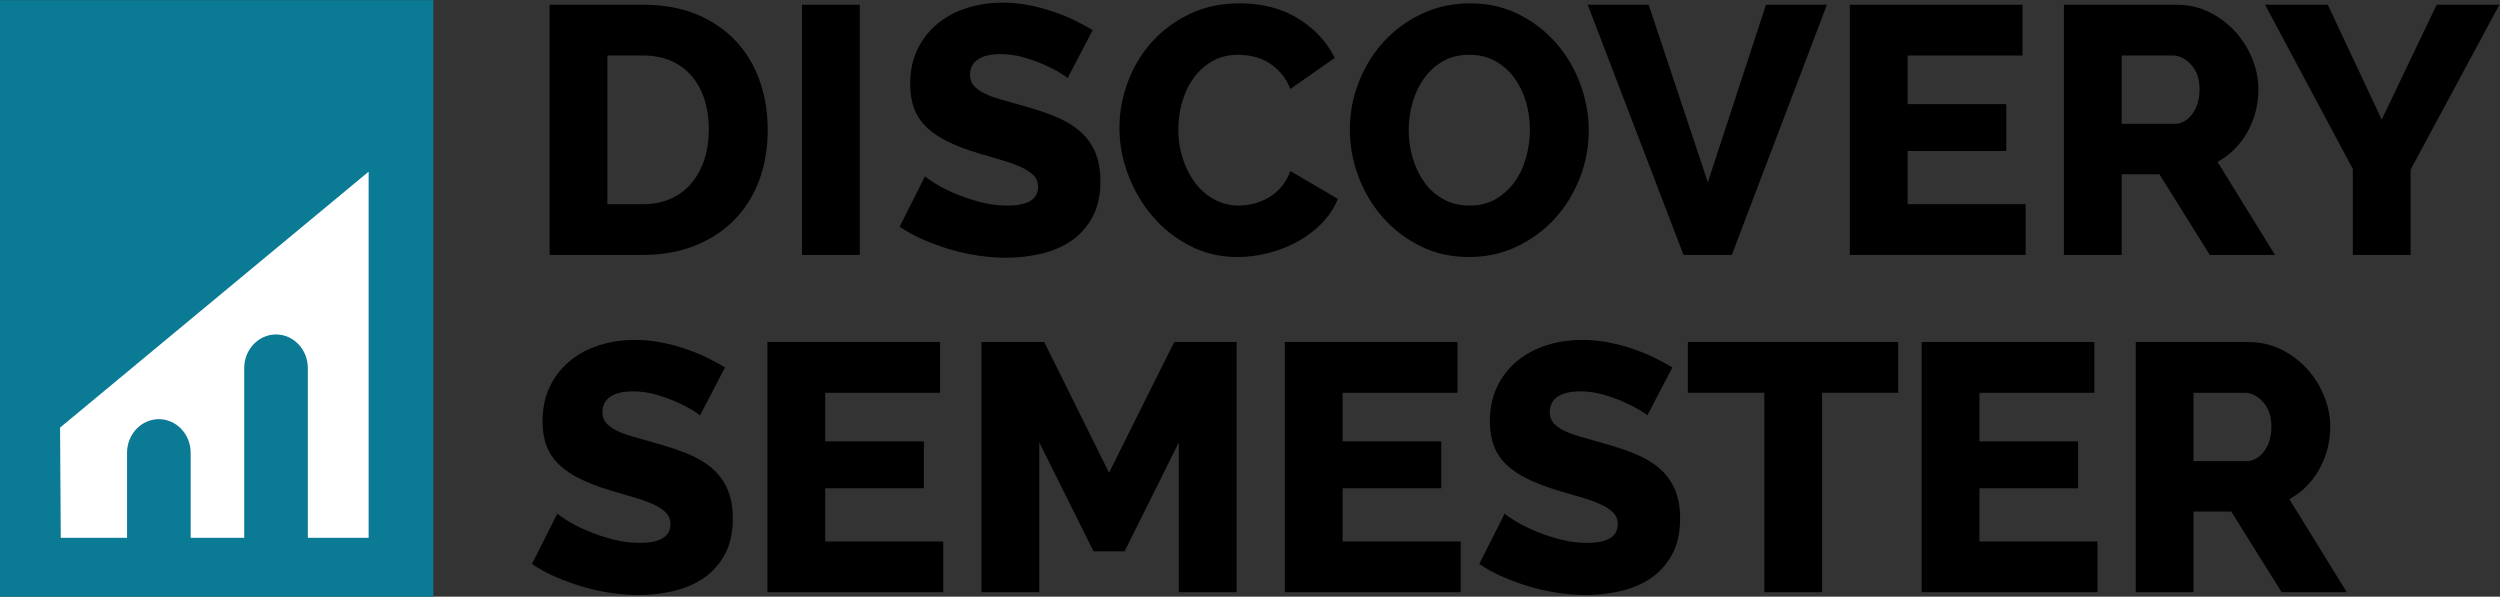 <?xml version="1.0" encoding="UTF-8" standalone="no"?>
<!-- Created with Inkscape (http://www.inkscape.org/) -->

<svg
        xmlns:dc="http://purl.org/dc/elements/1.1/"
        xmlns:cc="http://creativecommons.org/ns#"
        xmlns:rdf="http://www.w3.org/1999/02/22-rdf-syntax-ns#"
        xmlns:sodipodi="http://sodipodi.sourceforge.net/DTD/sodipodi-0.dtd"
        xmlns:inkscape="http://www.inkscape.org/namespaces/inkscape"
        xmlns="http://www.w3.org/2000/svg"
        version="1.1"
        id="svg2"
        xml:space="preserve"
        width="171.836"
        height="41.013"
        viewBox="0 0 171.836 41.013"
        sodipodi:docname="20190701_discoverysemester_positiv.svg"
        inkscape:version="0.92.4 (5da689c313, 2019-01-14)"
        inkscape:export-filename="/home/simon/bitmap.png"
        inkscape:export-xdpi="837.97144"
        inkscape:export-ydpi="837.97144"><rect x="0" y="0" width="171.836" height="41.013" fill="#333333" stroke="none"/><defs
     id="defs6" /><sodipodi:namedview
     pagecolor="#ffffff"
     bordercolor="#666666"
     borderopacity="1"
     objecttolerance="10"
     gridtolerance="10"
     guidetolerance="10"
     inkscape:pageopacity="0"
     inkscape:pageshadow="2"
     inkscape:window-width="1920"
     inkscape:window-height="1060"
     id="namedview4"
     showgrid="false"
     inkscape:zoom="5.7526496"
     inkscape:cx="105.95677"
     inkscape:cy="13.074977"
     inkscape:window-x="1366"
     inkscape:window-y="0"
     inkscape:window-maximized="1"
     inkscape:current-layer="g12" /><g
     id="g10"
     inkscape:groupmode="layer"
     inkscape:label="ink_ext_XXXXXX"
     transform="matrix(1.333,0,0,-1.333,0,41.014)"><g
       id="g12"
       transform="scale(0.1)"><path
         d="m 365.508,240.922 c 0,5.691 -0.758,10.867 -2.27,15.535 -1.519,4.66 -3.726,8.684 -6.633,12.082 -2.91,3.387 -6.484,5.996 -10.718,7.813 -4.242,1.816 -9.028,2.722 -14.356,2.722 h -18.347 v -76.672 h 18.347 c 5.449,0 10.293,0.969 14.539,2.914 4.239,1.93 7.778,4.629 10.625,8.075 2.844,3.457 5.024,7.511 6.543,12.179 1.512,4.657 2.27,9.774 2.27,15.352 z m -82.121,-64.68 v 128.996 h 48.144 c 10.66,0 19.989,-1.699 27.981,-5.09 7.992,-3.398 14.683,-7.996 20.078,-13.808 5.387,-5.809 9.441,-12.625 12.168,-20.438 2.73,-7.812 4.09,-16.144 4.09,-24.98 0,-9.817 -1.52,-18.684 -4.543,-26.621 -3.028,-7.934 -7.36,-14.707 -12.989,-20.344 -5.632,-5.637 -12.418,-9.988 -20.347,-13.086 -7.934,-3.086 -16.75,-4.629 -26.438,-4.629 h -48.144"
         style="fill:#000000;fill-opacity:1;fill-rule:nonzero;stroke:none"
         id="path14"
         inkscape:connector-curvature="0" /><path
         d="m 413.539,176.242 v 128.996 h 29.797 V 176.242 h -29.797"
         style="fill:#000000;fill-opacity:1;fill-rule:nonzero;stroke:none"
         id="path16"
         inkscape:connector-curvature="0" /><path
         d="m 550.527,267.445 c -0.488,0.489 -1.816,1.395 -4,2.723 -2.175,1.328 -4.902,2.727 -8.172,4.18 -3.273,1.457 -6.847,2.726 -10.718,3.82 -3.883,1.082 -7.754,1.629 -11.633,1.629 -5.086,0 -8.988,-0.906 -11.719,-2.723 -2.722,-1.816 -4.086,-4.484 -4.086,-7.988 0,-2.188 0.606,-4.004 1.817,-5.461 1.211,-1.445 2.933,-2.754 5.179,-3.906 2.239,-1.153 5.028,-2.207 8.356,-3.172 3.332,-0.977 7.179,-2.063 11.539,-3.274 6.176,-1.699 11.746,-3.543 16.715,-5.535 4.965,-2.004 9.203,-4.484 12.718,-7.453 3.512,-2.969 6.2,-6.57 8.082,-10.808 1.879,-4.239 2.817,-9.329 2.817,-15.266 0,-7.266 -1.363,-13.418 -4.086,-18.438 -2.727,-5.031 -6.336,-9.082 -10.813,-12.175 -4.48,-3.086 -9.656,-5.325 -15.531,-6.719 -5.879,-1.391 -11.898,-2.094 -18.078,-2.094 -4.726,0 -9.539,0.363 -14.441,1.098 -4.907,0.722 -9.723,1.785 -14.446,3.172 -4.726,1.394 -9.328,3.054 -13.808,5 -4.481,1.933 -8.602,4.179 -12.352,6.718 l 13.082,25.989 c 0.606,-0.617 2.235,-1.758 4.903,-3.457 2.664,-1.7 5.929,-3.391 9.808,-5.09 3.875,-1.699 8.238,-3.211 13.082,-4.539 4.844,-1.328 9.75,-1.992 14.715,-1.992 10.535,0 15.805,3.203 15.805,9.629 0,2.41 -0.785,4.414 -2.356,5.984 -1.578,1.574 -3.761,3 -6.543,4.277 -2.789,1.27 -6.062,2.453 -9.812,3.535 -3.754,1.094 -7.875,2.305 -12.352,3.633 -5.937,1.828 -11.086,3.789 -15.445,5.91 -4.359,2.118 -7.992,4.571 -10.899,7.364 -2.91,2.781 -5.058,5.984 -6.449,9.629 -1.398,3.632 -2.09,7.871 -2.09,12.714 0,6.778 1.27,12.774 3.813,17.989 2.543,5.203 5.996,9.59 10.355,13.164 4.364,3.574 9.422,6.269 15.172,8.086 5.754,1.816 11.836,2.722 18.258,2.722 4.606,0 9.086,-0.418 13.445,-1.269 4.364,-0.848 8.508,-1.934 12.442,-3.27 3.937,-1.328 7.664,-2.843 11.179,-4.543 3.508,-1.699 6.661,-3.386 9.442,-5.086 l -12.895,-24.707"
         style="fill:#000000;fill-opacity:1;fill-rule:nonzero;stroke:none"
         id="path18"
         inkscape:connector-curvature="0" /><path
         d="m 577.23,241.828 c 0,7.754 1.387,15.469 4.176,23.164 2.789,7.688 6.84,14.563 12.172,20.617 5.332,6.055 11.84,10.965 19.531,14.715 7.692,3.762 16.442,5.637 26.254,5.637 11.504,0 21.492,-2.609 29.977,-7.813 8.476,-5.207 14.777,-11.992 18.887,-20.343 l -22.891,-15.996 c -1.328,3.39 -3.027,6.211 -5.086,8.449 -2.062,2.246 -4.293,4.062 -6.715,5.457 -2.426,1.387 -4.937,2.355 -7.539,2.902 -2.609,0.547 -5.058,0.821 -7.359,0.821 -5.332,0 -9.934,-1.153 -13.809,-3.458 -3.879,-2.296 -7.086,-5.265 -9.629,-8.898 -2.543,-3.633 -4.453,-7.754 -5.722,-12.352 -1.274,-4.609 -1.911,-9.269 -1.911,-13.996 0,-5.086 0.758,-9.988 2.274,-14.714 1.512,-4.719 3.637,-8.899 6.359,-12.532 2.727,-3.633 6.024,-6.511 9.899,-8.633 3.879,-2.121 8.179,-3.171 12.898,-3.171 2.426,0 4.938,0.332 7.539,0.996 2.606,0.664 5.121,1.687 7.539,3.086 2.426,1.394 4.602,3.211 6.543,5.449 1.938,2.246 3.508,5 4.719,8.269 l 24.531,-14.355 c -1.941,-4.727 -4.754,-8.965 -8.445,-12.715 -3.703,-3.762 -7.902,-6.902 -12.629,-9.453 -4.727,-2.539 -9.719,-4.481 -14.984,-5.813 -5.27,-1.328 -10.45,-2 -15.539,-2 -8.965,0 -17.168,1.915 -24.614,5.723 -7.453,3.82 -13.871,8.875 -19.258,15.176 -5.39,6.301 -9.597,13.437 -12.625,21.437 -3.035,7.996 -4.543,16.102 -4.543,24.344"
         style="fill:#000000;fill-opacity:1;fill-rule:nonzero;stroke:none"
         id="path20"
         inkscape:connector-curvature="0" /><path
         d="m 726.383,240.559 c 0,-4.969 0.691,-9.786 2.09,-14.442 1.386,-4.668 3.386,-8.82 5.996,-12.453 2.597,-3.633 5.867,-6.531 9.804,-8.723 3.934,-2.175 8.457,-3.257 13.536,-3.257 5.214,0 9.754,1.14 13.632,3.445 3.875,2.297 7.11,5.293 9.715,8.996 2.61,3.691 4.543,7.871 5.813,12.539 1.277,4.656 1.914,9.414 1.914,14.258 0,4.961 -0.703,9.773 -2.09,14.441 -1.398,4.66 -3.43,8.782 -6.086,12.356 -2.664,3.574 -5.937,6.414 -9.812,8.535 -3.879,2.117 -8.301,3.184 -13.262,3.184 -5.215,0 -9.758,-1.125 -13.625,-3.36 -3.887,-2.246 -7.117,-5.176 -9.727,-8.82 -2.605,-3.633 -4.57,-7.781 -5.898,-12.442 -1.336,-4.656 -2,-9.414 -2,-14.257 z m 31.062,-65.411 c -9.199,0 -17.558,1.883 -25.066,5.633 -7.512,3.75 -13.969,8.696 -19.348,14.809 -5.39,6.109 -9.57,13.113 -12.539,20.984 -2.969,7.871 -4.453,15.989 -4.453,24.348 0,8.476 1.543,16.648 4.641,24.519 3.086,7.883 7.383,14.817 12.89,20.813 5.516,5.996 12.047,10.769 19.629,14.344 7.567,3.574 15.828,5.363 24.793,5.363 9.199,0 17.559,-1.875 25.071,-5.637 7.507,-3.75 13.964,-8.719 19.355,-14.89 5.379,-6.184 9.531,-13.204 12.441,-21.075 2.911,-7.882 4.364,-15.871 4.364,-23.984 0,-8.477 -1.551,-16.652 -4.637,-24.523 -3.086,-7.879 -7.356,-14.817 -12.805,-20.813 -5.457,-5.984 -11.961,-10.801 -19.531,-14.441 -7.578,-3.633 -15.84,-5.45 -24.805,-5.45"
         style="fill:#000000;fill-opacity:1;fill-rule:nonzero;stroke:none"
         id="path22"
         inkscape:connector-curvature="0" /><path
         d="m 850.102,305.238 30.527,-91.574 29.973,91.574 h 31.433 L 892.984,176.242 H 868.09 l -49.414,128.996 h 31.426"
         style="fill:#000000;fill-opacity:1;fill-rule:nonzero;stroke:none"
         id="path24"
         inkscape:connector-curvature="0" /><path
         d="m 1044.5,202.402 v -26.16 h -90.656 v 128.996 h 89.026 v -26.164 h -59.233 v -25.078 h 50.873 v -24.16 h -50.873 v -27.434 h 60.863"
         style="fill:#000000;fill-opacity:1;fill-rule:nonzero;stroke:none"
         id="path26"
         inkscape:connector-curvature="0" /><path
         d="m 1094.02,243.832 h 27.25 c 3.51,0 6.55,1.66 9.09,4.988 2.54,3.332 3.81,7.598 3.81,12.813 0,5.324 -1.45,9.562 -4.36,12.715 -2.9,3.144 -6.06,4.726 -9.44,4.726 h -26.35 z m -29.8,-67.59 v 128.996 h 58.15 c 6.05,0 11.65,-1.281 16.79,-3.82 5.15,-2.539 9.6,-5.879 13.36,-9.988 3.75,-4.121 6.69,-8.789 8.81,-13.996 2.12,-5.204 3.19,-10.477 3.19,-15.801 0,-4.004 -0.49,-7.84 -1.46,-11.543 -0.98,-3.692 -2.36,-7.168 -4.18,-10.438 -1.82,-3.273 -4.03,-6.211 -6.63,-8.82 -2.61,-2.598 -5.55,-4.812 -8.81,-6.629 l 29.61,-47.961 h -33.61 l -25.98,41.602 h -19.44 v -41.602 h -29.8"
         style="fill:#000000;fill-opacity:1;fill-rule:nonzero;stroke:none"
         id="path28"
         inkscape:connector-curvature="0" /><path
         d="m 1200.3,305.238 27.8,-59.23 28.34,59.23 h 32.33 l -45.78,-85.031 v -43.965 h -29.79 v 44.328 l -45.24,84.668 h 32.34"
         style="fill:#000000;fill-opacity:1;fill-rule:nonzero;stroke:none"
         id="path30"
         inkscape:connector-curvature="0" /><path
         d="m 360.965,93.527 c -0.488,0.488 -1.817,1.399 -3.996,2.727 -2.18,1.324 -4.903,2.723 -8.176,4.18 -3.27,1.453 -6.844,2.722 -10.719,3.816 -3.879,1.086 -7.754,1.633 -11.629,1.633 -5.09,0 -8.992,-0.91 -11.718,-2.727 -2.727,-1.816 -4.086,-4.48 -4.086,-7.988 0,-2.188 0.601,-4.004 1.812,-5.457 1.215,-1.445 2.938,-2.758 5.184,-3.906 2.234,-1.156 5.023,-2.207 8.355,-3.176 3.328,-0.977 7.176,-2.062 11.535,-3.273 6.176,-1.699 11.75,-3.543 16.715,-5.535 4.965,-2.004 9.203,-4.481 12.719,-7.453 3.512,-2.969 6.203,-6.57 8.082,-10.809 1.879,-4.238 2.816,-9.328 2.816,-15.262 0,-7.27 -1.363,-13.418 -4.086,-18.441 -2.722,-5.027 -6.332,-9.082 -10.808,-12.176 -4.485,-3.086 -9.66,-5.324 -15.535,-6.719 -5.879,-1.387 -11.899,-2.09 -18.075,-2.09 -4.726,0 -9.542,0.359 -14.445,1.094 -4.906,0.723 -9.719,1.789 -14.441,3.176 -4.727,1.395 -9.332,3.055 -13.809,5 -4.484,1.93 -8.605,4.176 -12.355,6.715 l 13.082,25.988 c 0.605,-0.613 2.234,-1.758 4.902,-3.457 2.664,-1.699 5.934,-3.391 9.809,-5.086 3.879,-1.699 8.238,-3.215 13.082,-4.543 4.843,-1.328 9.75,-1.992 14.718,-1.992 10.536,0 15.805,3.203 15.805,9.629 0,2.414 -0.785,4.414 -2.359,5.988 -1.578,1.57 -3.758,2.996 -6.543,4.274 -2.789,1.273 -6.059,2.453 -9.809,3.535 -3.754,1.094 -7.875,2.305 -12.355,3.633 -5.938,1.828 -11.082,3.789 -15.442,5.91 -4.363,2.121 -7.996,4.57 -10.898,7.363 -2.91,2.785 -5.059,5.988 -6.453,9.629 -1.395,3.633 -2.09,7.871 -2.09,12.715 0,6.777 1.269,12.774 3.816,17.989 2.543,5.207 5.996,9.59 10.356,13.164 4.359,3.574 9.418,6.269 15.172,8.086 5.75,1.816 11.836,2.722 18.254,2.722 4.605,0 9.089,-0.418 13.449,-1.265 4.359,-0.852 8.504,-1.938 12.441,-3.274 3.934,-1.328 7.66,-2.84 11.176,-4.543 3.512,-1.699 6.66,-3.386 9.445,-5.086 L 360.965,93.527"
         style="fill:#000000;fill-opacity:1;fill-rule:nonzero;stroke:none"
         id="path32"
         inkscape:connector-curvature="0" /><path
         d="M 486.375,28.488 V 2.324 H 395.719 V 131.32 h 89.023 v -26.164 h -59.23 V 80.078 h 50.871 V 55.922 H 425.512 V 28.488 h 60.863"
         style="fill:#000000;fill-opacity:1;fill-rule:nonzero;stroke:none"
         id="path34"
         inkscape:connector-curvature="0" /><path
         d="M 607.84,2.324 V 79.543 L 579.863,23.398 H 563.875 L 535.898,79.543 V 2.324 H 506.102 V 131.32 h 32.339 l 33.426,-67.402 33.617,67.402 h 32.153 V 2.324 H 607.84"
         style="fill:#000000;fill-opacity:1;fill-rule:nonzero;stroke:none"
         id="path36"
         inkscape:connector-curvature="0" /><path
         d="M 753.168,28.488 V 2.324 H 662.504 V 131.32 h 89.023 V 105.156 H 692.301 V 80.078 h 50.867 V 55.922 H 692.301 V 28.488 h 60.867"
         style="fill:#000000;fill-opacity:1;fill-rule:nonzero;stroke:none"
         id="path38"
         inkscape:connector-curvature="0" /><path
         d="m 849.438,93.527 c -0.489,0.488 -1.817,1.399 -4.004,2.727 -2.176,1.324 -4.903,2.723 -8.172,4.18 -3.274,1.453 -6.848,2.722 -10.715,3.816 -3.887,1.086 -7.754,1.633 -11.629,1.633 -5.09,0 -8.996,-0.91 -11.719,-2.727 -2.726,-1.816 -4.094,-4.48 -4.094,-7.988 0,-2.188 0.606,-4.004 1.817,-5.457 1.211,-1.445 2.941,-2.758 5.187,-3.906 2.235,-1.156 5.02,-2.207 8.348,-3.176 3.328,-0.977 7.18,-2.062 11.543,-3.273 6.172,-1.699 11.75,-3.543 16.711,-5.535 4.969,-2.004 9.207,-4.481 12.723,-7.453 3.507,-2.969 6.203,-6.57 8.078,-10.809 1.883,-4.238 2.82,-9.328 2.82,-15.262 0,-7.27 -1.367,-13.418 -4.09,-18.441 C 859.516,16.828 855.91,12.773 851.43,9.68 846.949,6.594 841.773,4.355 835.902,2.961 830.023,1.574 824,0.871 817.824,0.871 c -4.722,0 -9.539,0.359 -14.441,1.094 -4.91,0.723 -9.727,1.789 -14.442,3.176 -4.726,1.395 -9.336,3.055 -13.808,5 -4.485,1.93 -8.606,4.176 -12.356,6.715 l 13.078,25.988 c 0.606,-0.613 2.235,-1.758 4.903,-3.457 2.664,-1.699 5.937,-3.391 9.812,-5.086 3.879,-1.699 8.235,-3.215 13.078,-4.543 4.844,-1.328 9.754,-1.992 14.715,-1.992 10.539,0 15.813,3.203 15.813,9.629 0,2.414 -0.793,4.414 -2.363,5.988 -1.575,1.57 -3.762,2.996 -6.543,4.274 -2.786,1.273 -6.055,2.453 -9.805,3.535 -3.762,1.094 -7.883,2.305 -12.356,3.633 -5.937,1.828 -11.082,3.789 -15.449,5.91 -4.355,2.121 -7.988,4.57 -10.898,7.363 -2.91,2.785 -5.059,5.988 -6.446,9.629 -1.394,3.633 -2.089,7.871 -2.089,12.715 0,6.777 1.269,12.774 3.808,17.989 2.551,5.207 5.996,9.59 10.363,13.164 4.356,3.574 9.415,6.269 15.165,8.086 5.753,1.816 11.835,2.722 18.261,2.722 4.602,0 9.082,-0.418 13.449,-1.265 4.356,-0.852 8.504,-1.938 12.442,-3.274 3.933,-1.328 7.652,-2.84 11.172,-4.543 3.515,-1.699 6.66,-3.386 9.441,-5.086 l -12.89,-24.707"
         style="fill:#000000;fill-opacity:1;fill-rule:nonzero;stroke:none"
         id="path40"
         inkscape:connector-curvature="0" /><path
         d="M 978.781,105.156 H 939.547 V 2.324 H 909.75 V 105.156 h -39.426 v 26.164 h 108.457 v -26.164"
         style="fill:#000000;fill-opacity:1;fill-rule:nonzero;stroke:none"
         id="path42"
         inkscape:connector-curvature="0" /><path
         d="M 1081.55,28.488 V 2.324 H 990.883 V 131.32 h 89.027 v -26.164 h -59.23 V 80.078 h 50.87 V 55.922 h -50.87 V 28.488 h 60.87"
         style="fill:#000000;fill-opacity:1;fill-rule:nonzero;stroke:none"
         id="path44"
         inkscape:connector-curvature="0" /><path
         d="m 1131.07,69.914 h 27.24 c 3.52,0 6.55,1.66 9.1,4.988 2.54,3.332 3.81,7.602 3.81,12.816 0,5.32 -1.46,9.559 -4.36,12.715 -2.91,3.14 -6.06,4.722 -9.45,4.722 h -26.34 z M 1101.27,2.324 V 131.32 h 58.14 c 6.05,0 11.66,-1.277 16.81,-3.816 5.14,-2.539 9.59,-5.883 13.34,-9.992 3.76,-4.121 6.69,-8.789 8.82,-13.992 2.11,-5.207 3.18,-10.481 3.18,-15.801 0,-4.004 -0.49,-7.844 -1.46,-11.543 -0.96,-3.695 -2.36,-7.168 -4.18,-10.441 -1.81,-3.27 -4.02,-6.211 -6.63,-8.816 -2.61,-2.602 -5.54,-4.816 -8.81,-6.633 l 29.61,-47.961 h -33.6 L 1150.5,43.93 h -19.43 V 2.324 h -29.8"
         style="fill:#000000;fill-opacity:1;fill-rule:nonzero;stroke:none"
         id="path46"
         inkscape:connector-curvature="0" /><path
         d="M 223.441,0.004 H 0 V 307.602 H 223.441 V 0.004"
         style="fill:#0a7a95;fill-opacity:1;fill-rule:nonzero;stroke:none"
         id="path48"
         inkscape:connector-curvature="0" /><path
         d="M 30.973,87.199 31.332,30.383 h 34.176 v 43.801 c 0,9.59 7.344,17.363 16.402,17.363 9.062,0 16.406,-7.774 16.406,-17.363 V 30.383 h 27.61 v 87.48 c 0,9.59 7.344,17.364 16.406,17.364 9.059,0 16.402,-7.774 16.402,-17.364 V 30.383 h 31.348 V 219.168 L 30.973,87.199"
         style="fill:#ffffff;fill-opacity:1;fill-rule:nonzero;stroke:none"
         id="path50"
         inkscape:connector-curvature="0" /><rect
         style="fill:none;fill-opacity:0.24;stroke-width:7.5"
         id="rect1410"
         width="1078.522"
         height="207.746"
         x="52.548"
         y="-251.676"
         transform="scale(1,-1)" /></g></g></svg>